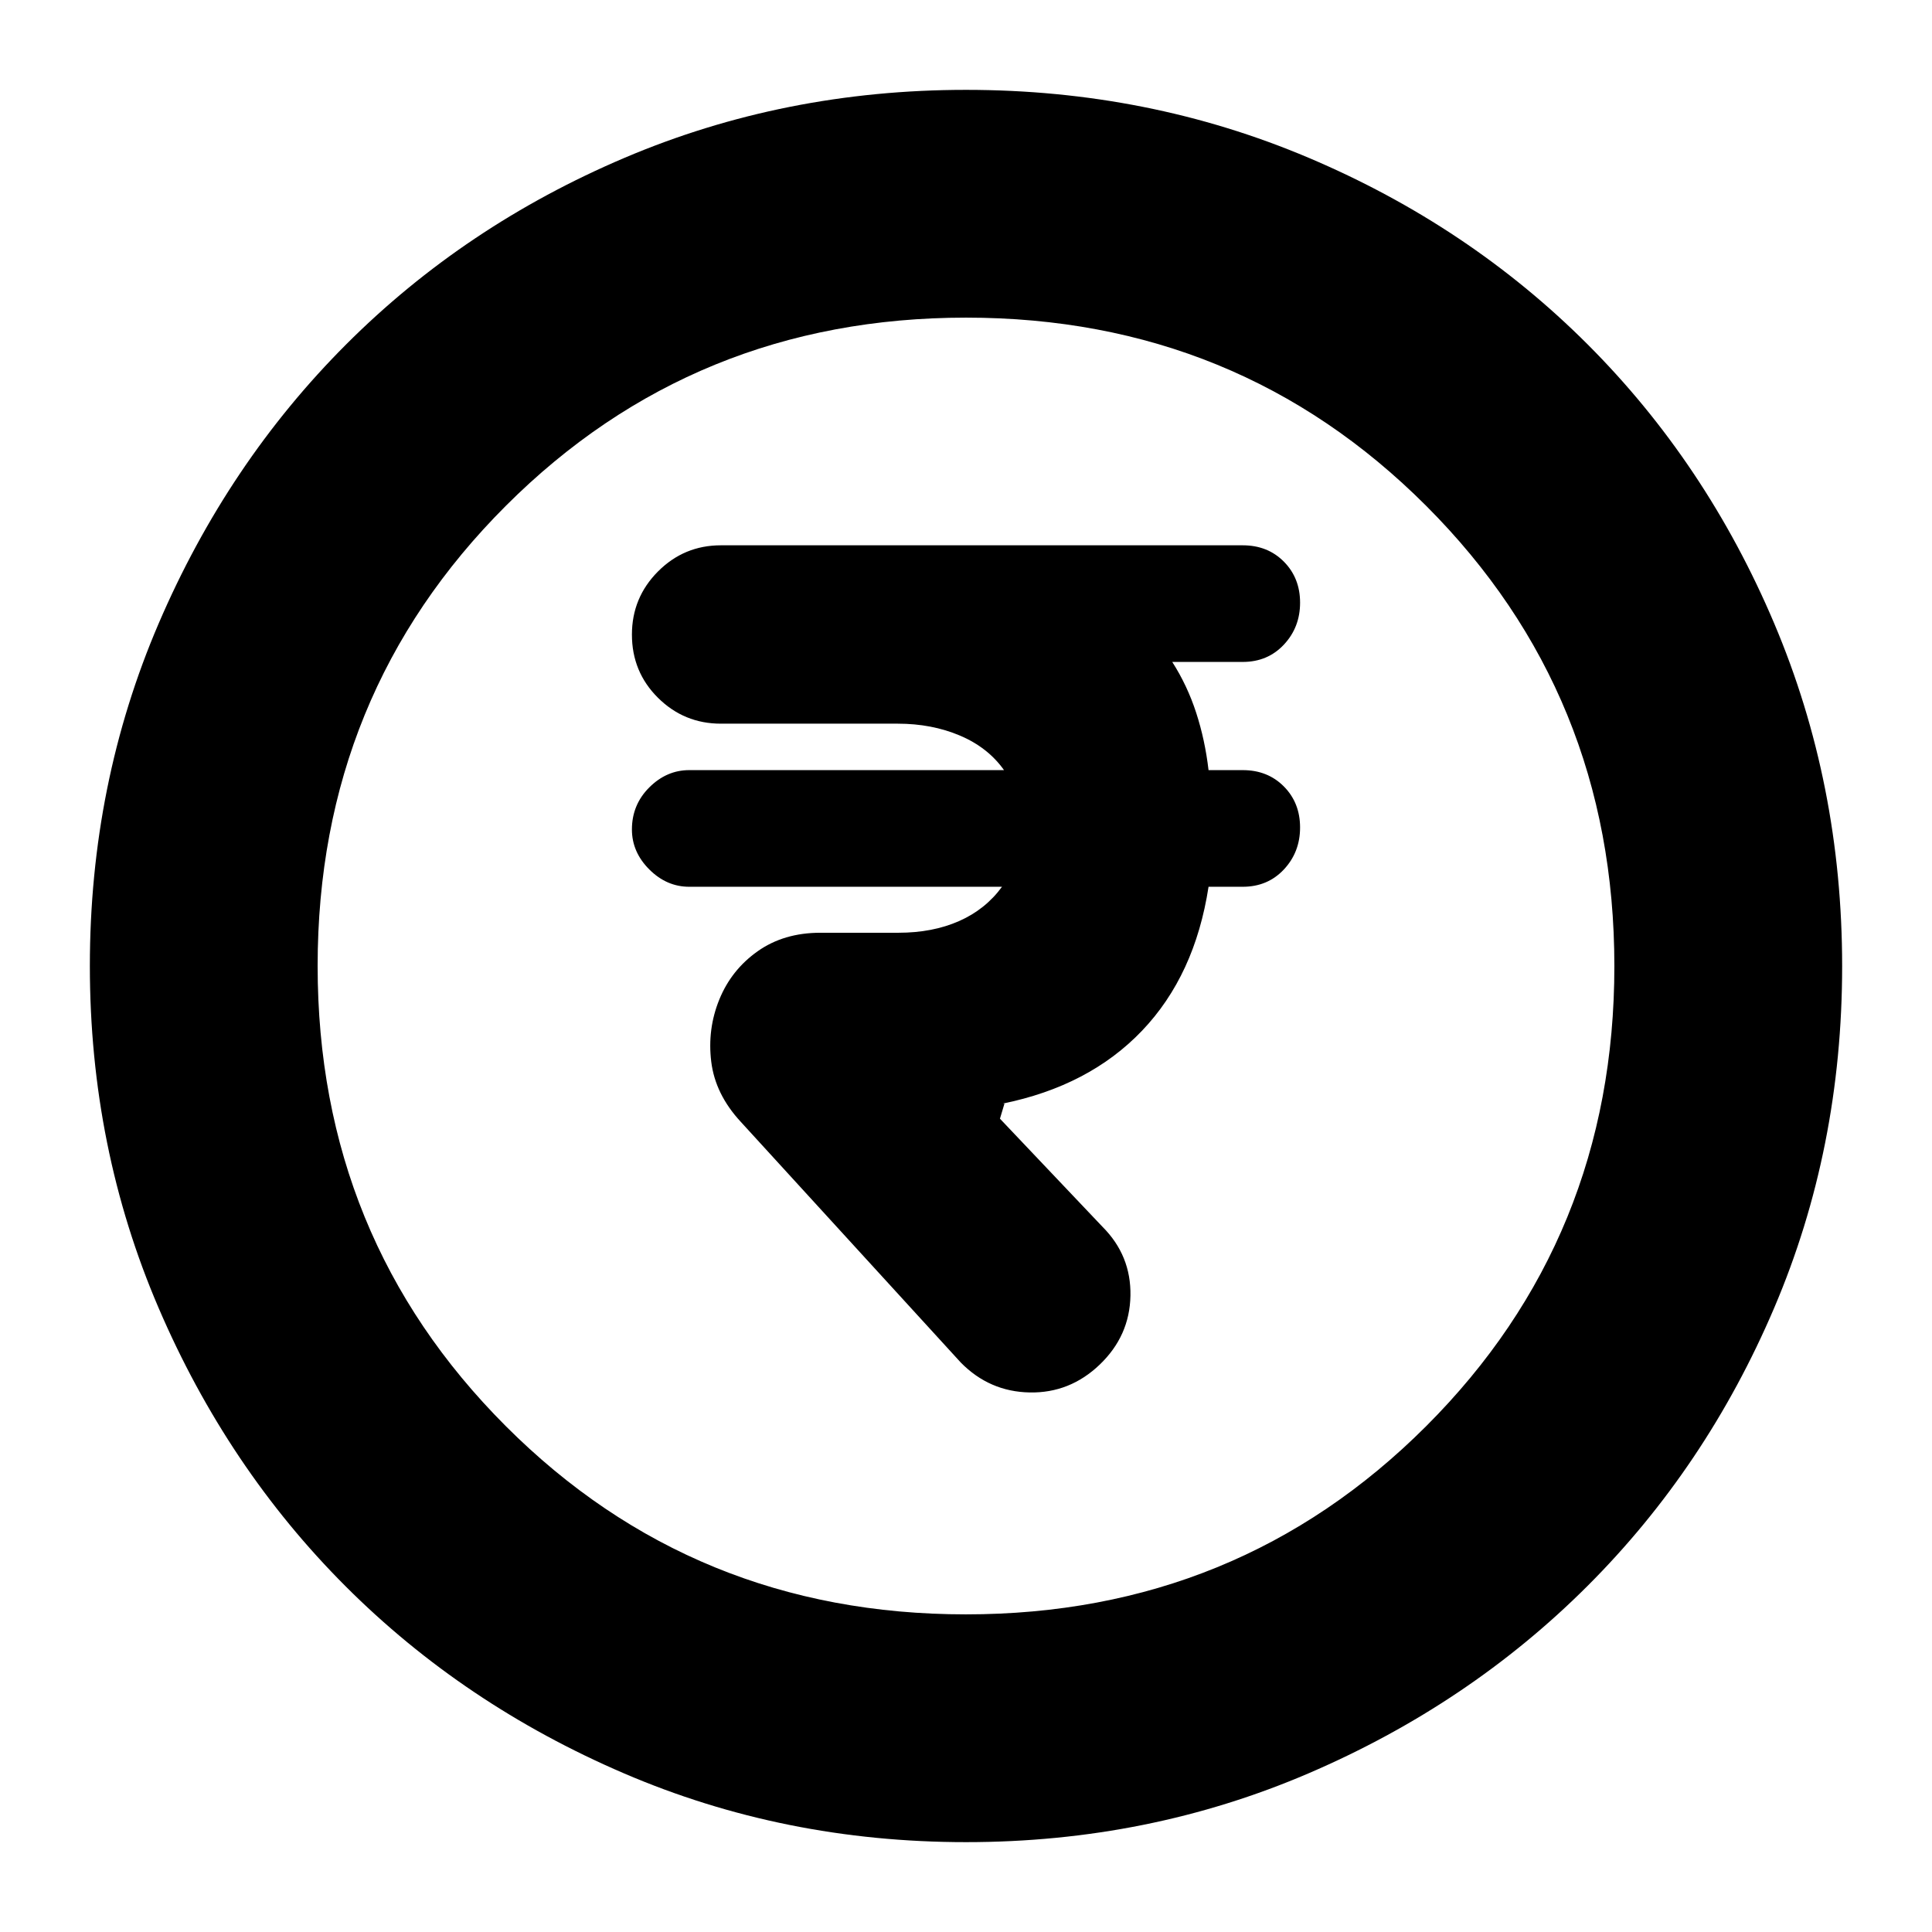 <svg xmlns="http://www.w3.org/2000/svg" height="24" viewBox="0 -960 960 960" width="24"><path d="M546.47-281.96q14.86-14.24 15.24-34.2.38-19.96-13.86-34.23l-50.98-53.74 2.24-7.48h-.96q43.05-8.72 69.33-36.24 26.28-27.52 33.04-71.52h17q12.38 0 20.43-8.59 8.05-8.59 8.05-20.86t-8.05-20.39q-8.05-8.12-20.43-8.12h-17q-1.75-15-6.14-28.5-4.38-13.5-11.9-25.26h35.04q12.38 0 20.43-8.59 8.05-8.58 8.05-20.85 0-12.27-8.05-20.39-8.05-8.12-20.43-8.12H358.2q-18.29 0-31.25 13Q314-663.03 314-644.67q0 18.54 12.95 31.4 12.96 12.86 31.25 12.86h87.89q16.93 0 30.86 5.9 13.94 5.9 21.94 17.18H342.48q-11.24 0-19.86 8.6T314-547.85q0 11.24 8.62 19.86t19.86 8.62h155.41q-8.24 11.28-21.38 17.07-13.14 5.78-30.08 5.78h-38.84q-18.14 0-31.15 9.22-13.01 9.21-19.01 23.93-6 14.72-4.02 30.91 1.98 16.2 14.7 29.92l109.3 119.58q14.24 14.48 34.22 14.86 19.98.38 34.84-13.86ZM480-44.65q-90.36 0-169.91-34.16-79.56-34.16-138.34-92.94T78.81-310.09Q44.65-389.64 44.65-480q0-90.61 34.22-170.27 34.22-79.66 93.14-138.61 58.92-58.94 138.33-92.7 79.42-33.77 169.66-33.77 90.6 0 170.27 33.76 79.66 33.76 138.61 92.71 58.95 58.95 92.71 138.64 33.76 79.69 33.76 170.32 0 90.64-33.77 169.81-33.76 79.18-92.7 138.1-58.95 58.92-138.61 93.14Q570.61-44.65 480-44.65Zm-.05-113.18q135.13 0 228.68-93.49 93.54-93.49 93.54-228.63 0-135.13-93.49-228.68-93.49-93.54-228.63-93.54-135.13 0-228.68 93.49-93.54 93.49-93.54 228.63 0 135.13 93.49 228.68 93.49 93.54 228.63 93.54ZM480-480Z"/></svg>